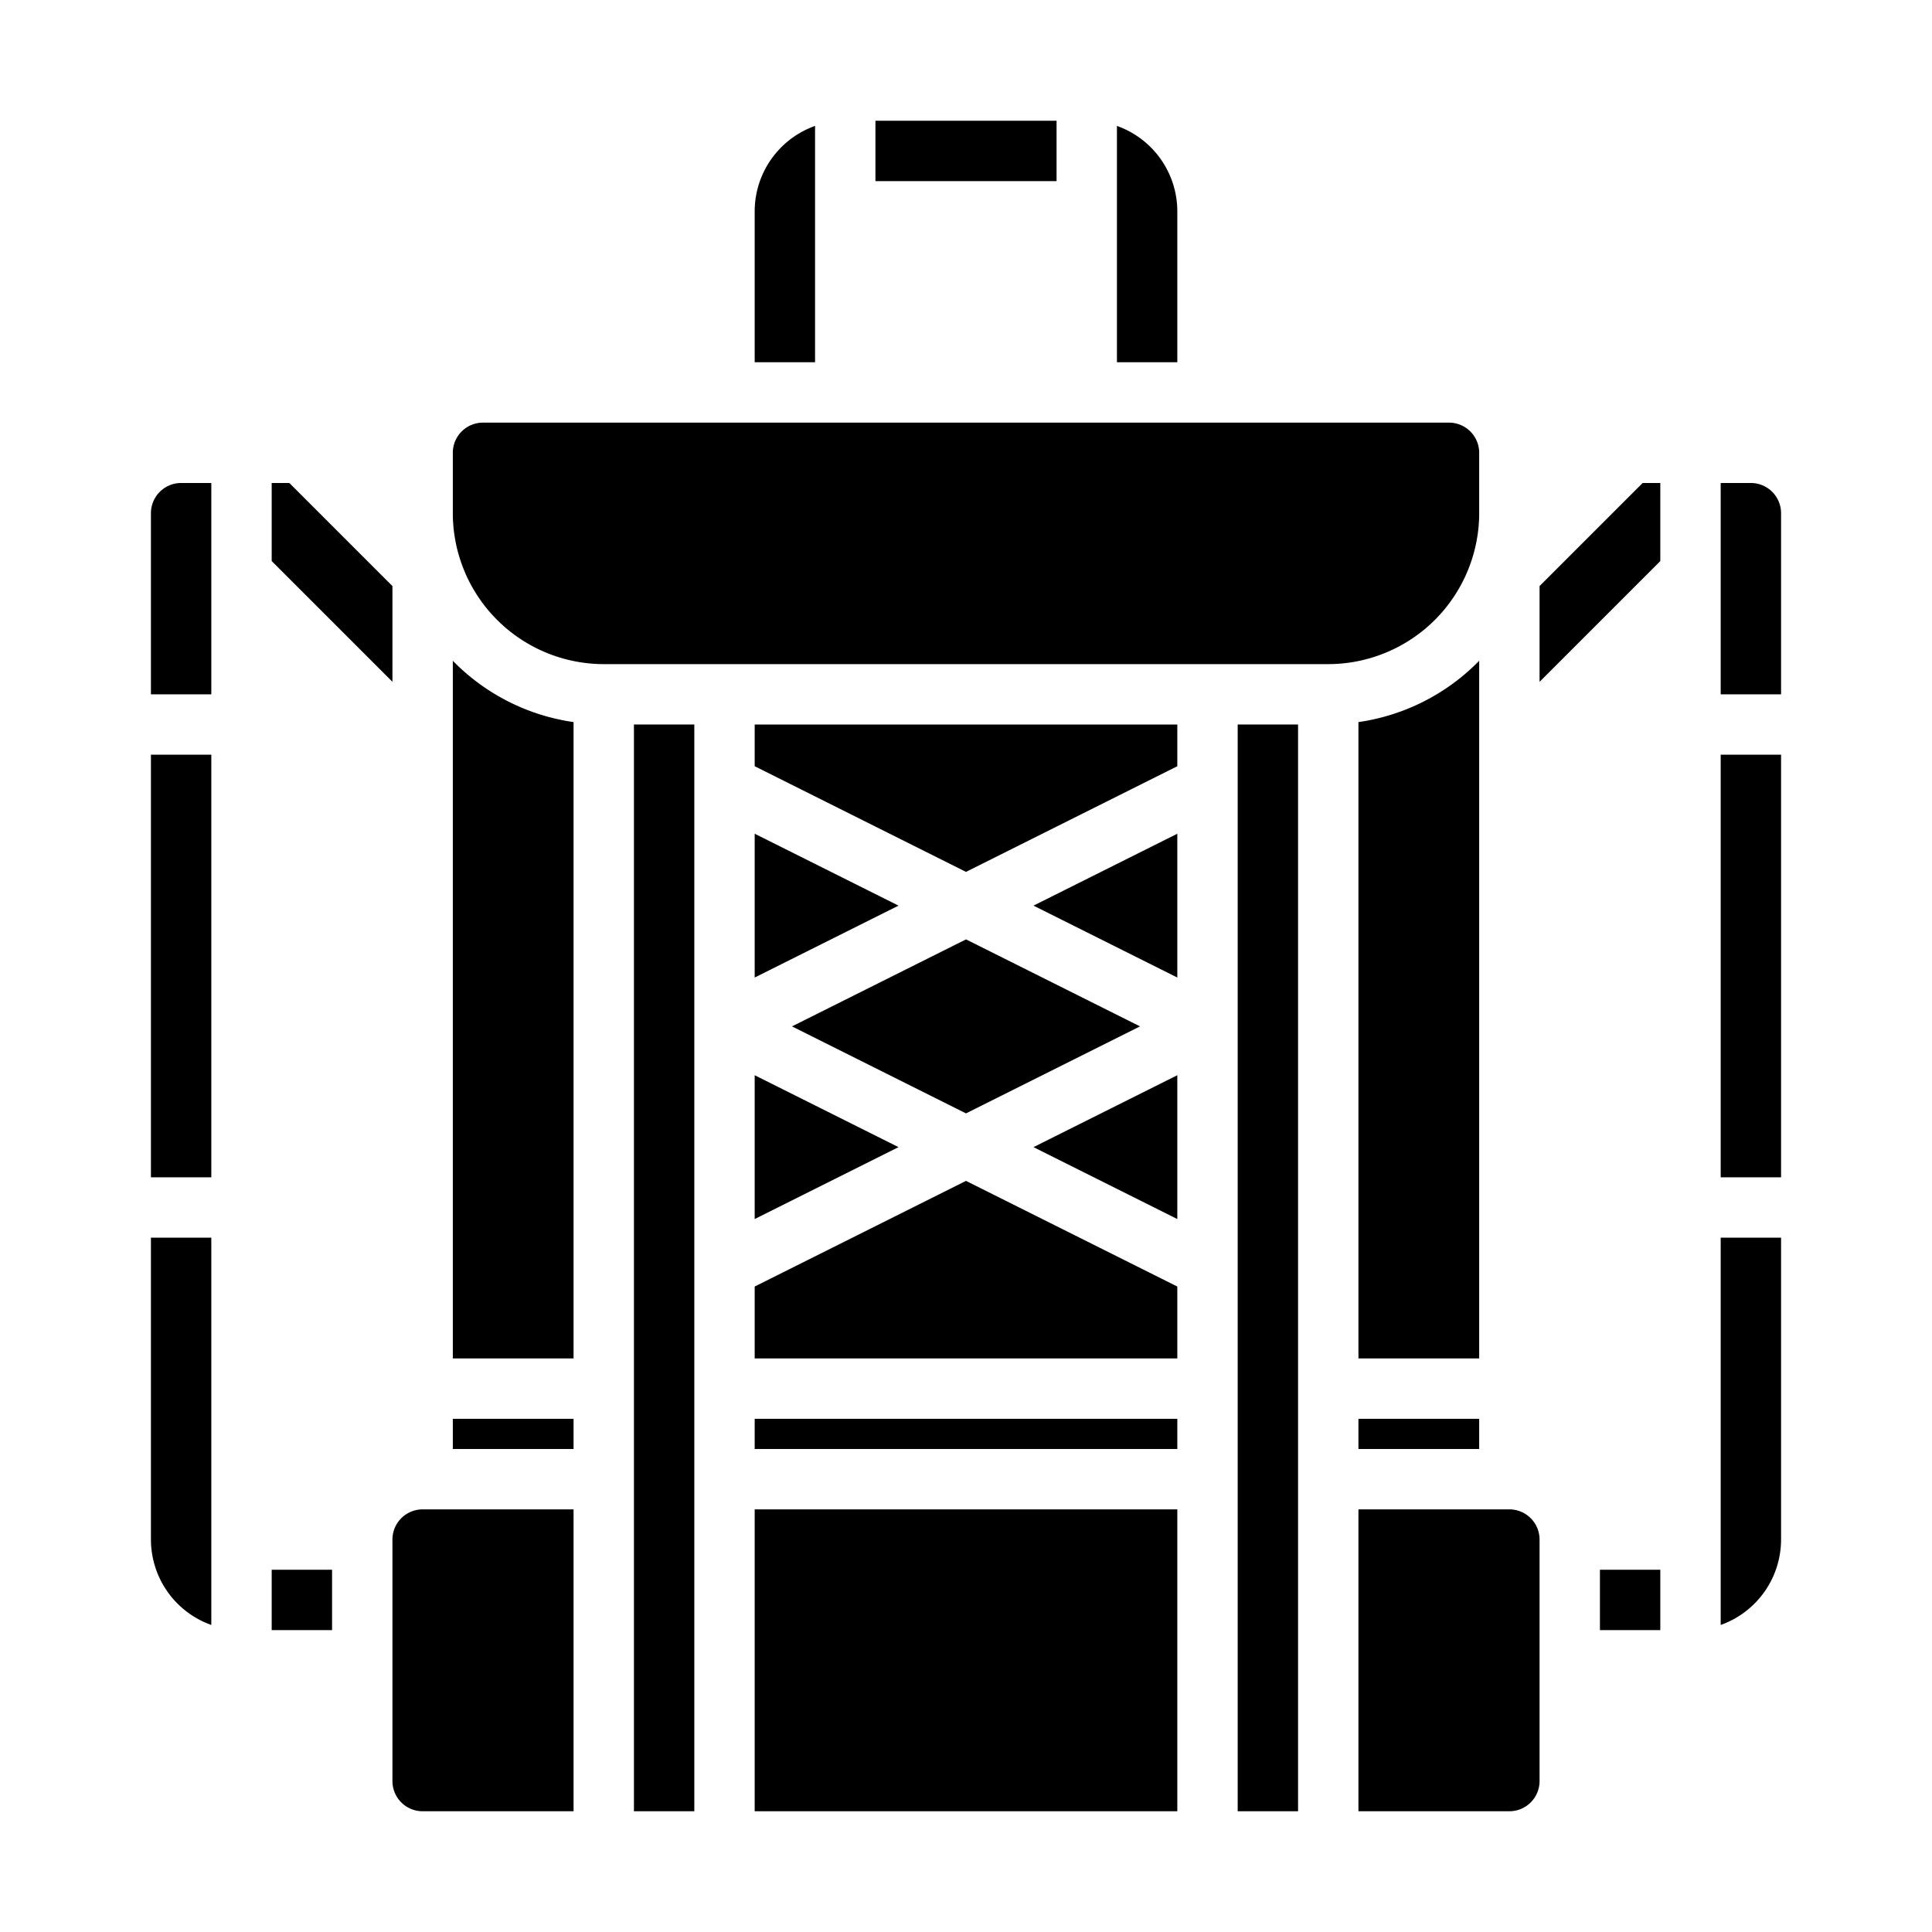 <svg xmlns="http://www.w3.org/2000/svg" viewBox="0 0 64 64" x="0px" y="0px"><g><polygon points="39 35.618 34.236 38 39 40.382 39 35.618"></polygon><polygon points="26.236 34 32 36.882 37.764 34 32 31.118 26.236 34"></polygon><rect x="25" y="47" width="14" height="1"></rect><polygon points="39 24 25 24 25 25.382 32 28.882 39 25.382 39 24"></polygon><rect x="25" y="50" width="14" height="10"></rect><polygon points="25 32.382 29.764 30 25 27.618 25 32.382"></polygon><polygon points="25 40.382 29.764 38 25 35.618 25 40.382"></polygon><polygon points="25 45 39 45 39 42.618 32 39.118 25 42.618 25 45"></polygon><rect x="9" y="52" width="2" height="2"></rect><polygon points="13 19.414 9.586 16 9 16 9 18.586 13 22.586 13 19.414"></polygon><rect x="53" y="52" width="2" height="2"></rect><path d="M19,23.92a6.975,6.975,0,0,1-4-2.031V45h4Z"></path><path d="M14,60h5V50H14a1,1,0,0,0-1,1v8A1,1,0,0,0,14,60Z"></path><rect x="15" y="47" width="4" height="1"></rect><rect x="21" y="24" width="2" height="36"></rect><polygon points="39 27.618 34.236 30 39 32.382 39 27.618"></polygon><rect x="57" y="25" width="2" height="14"></rect><path d="M59,41H57V53.829A3.006,3.006,0,0,0,59,51Z"></path><path d="M59,17a1,1,0,0,0-1-1H57v7h2Z"></path><path d="M5,17v6H7V16H6A1,1,0,0,0,5,17Z"></path><polygon points="54.414 16 51 19.414 51 22.586 55 18.586 55 16 54.414 16"></polygon><rect x="5" y="25" width="2" height="14"></rect><path d="M7,53.829V41H5V51A3.006,3.006,0,0,0,7,53.829Z"></path><path d="M37,4.171V12h2V7A3.006,3.006,0,0,0,37,4.171Z"></path><rect x="29" y="4" width="6" height="2"></rect><path d="M25,12h2V4.171A3.006,3.006,0,0,0,25,7Z"></path><path d="M49,17V15a1,1,0,0,0-1-1H16a1,1,0,0,0-1,1v2a5.006,5.006,0,0,0,5,5H44A5.006,5.006,0,0,0,49,17Z"></path><path d="M49,21.889a6.975,6.975,0,0,1-4,2.031V45h4Z"></path><rect x="41" y="24" width="2" height="36"></rect><rect x="45" y="47" width="4" height="1"></rect><path d="M51,59V51a1,1,0,0,0-1-1H45V60h5A1,1,0,0,0,51,59Z"></path></g></svg>